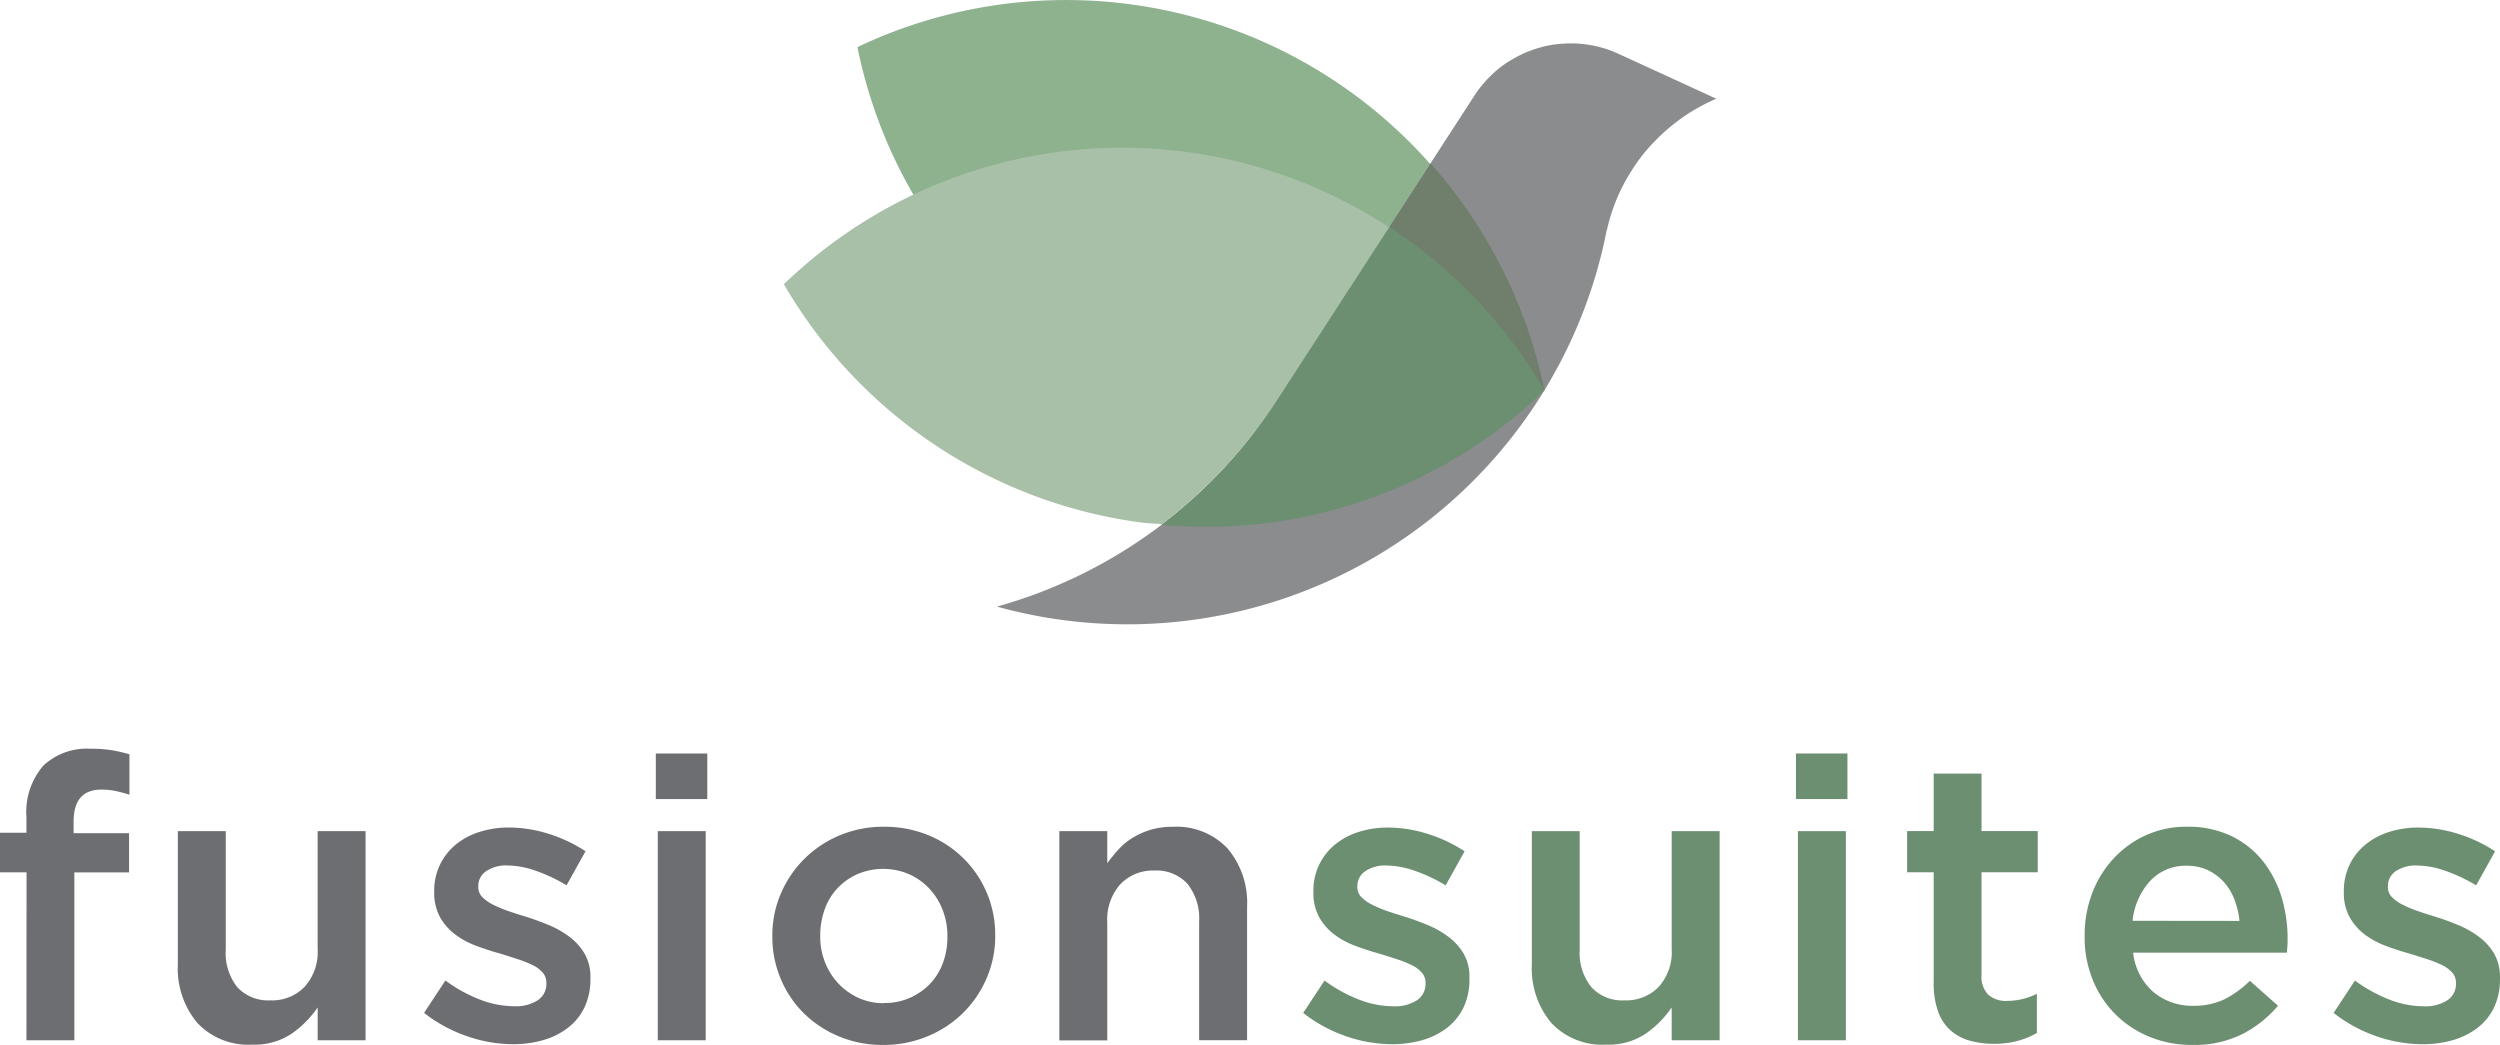 <svg id="Group_159" data-name="Group 159" xmlns="http://www.w3.org/2000/svg" width="105.488" height="44.093" viewBox="0 0 105.488 44.093">
  <g id="Group_158" data-name="Group 158">
    <g id="Group_155" data-name="Group 155" transform="translate(36.18)">
      <path id="Path_380" data-name="Path 380" d="M381.059,290.032c.323-.429.637-.861.928-1.31h0l6.431-9.918a20.519,20.519,0,0,0-24.166-4.929,20.462,20.462,0,0,0,16.806,16.157Z" transform="translate(-364.252 -271.888)" fill="#8eb18e"/>
    </g>
    <path id="Path_381" data-name="Path 381" d="M396.112,278.78l.052-.083c.055-.082.113-.162.167-.242l.026-.037q.206-.281.435-.545l.01-.009c.072-.084.144-.163.227-.242l.035-.036c.068-.072.135-.142.207-.21l.045-.042c.066-.065.138-.13.207-.192l.05-.043c.072-.059.142-.122.217-.179l.048-.04c.075-.061.153-.114.227-.175a7.879,7.879,0,0,1,1.593-.91h0l-4.1-1.882h0c-.148-.068-.3-.131-.454-.186a4.844,4.844,0,0,0-1.587-.267,2.609,2.609,0,0,0-.316.013h-.066a4.828,4.828,0,0,0-.58.079h0a4.713,4.713,0,0,0-.554.148h0l-.079.027h0a4.518,4.518,0,0,0-.815.373l-.021.012h0c-.068.038-.132.078-.195.114h0l-.048.029h0a5.2,5.2,0,0,0-.456.341h0l-.04.036h0c-.059.05-.113.1-.175.16h0l-.037.036h0a4.486,4.486,0,0,0-.388.428l-.023.024h0c-.052.065-.1.13-.15.2h0l-.029.04h0c-.052.078-.1.155-.155.235.033-.052.065-.1.1-.154h0l-8.344,12.863h0a20.656,20.656,0,0,1-11.845,8.761,20.624,20.624,0,0,0,25.328-14.2h0c.051-.183.1-.366.147-.55.023-.085.043-.168.063-.251l.048-.205q.079-.341.145-.682h.008a7.79,7.79,0,0,1,.877-2.24l.061-.1C396.025,278.92,396.07,278.85,396.112,278.78Z" transform="translate(-327.236 -271.629)" fill="#8a8c8e"/>
    <path id="Path_382" data-name="Path 382" d="M390.858,287.382a20.678,20.678,0,0,0-4.807-9.578l-6.446,9.941h0c-.295.455-.609.91-.937,1.339a20.613,20.613,0,0,0,12.188-1.7Z" transform="translate(-325.689 -270.911)" fill="#707f6b"/>
    <path id="Path_383" data-name="Path 383" d="M391.42,287.005h0a20.692,20.692,0,0,0-6.55-6.9l-4.7,7.255h0a20.726,20.726,0,0,1-4.912,5.314A20.571,20.571,0,0,0,391.42,287.005Z" transform="translate(-326.253 -270.53)" fill="#6d8f71"/>
    <g id="Group_156" data-name="Group 156" transform="translate(0 31.588)">
      <path id="Path_384" data-name="Path 384" d="M334.324,304.216H333.2v-1.672h1.12v-.655a2.978,2.978,0,0,1,.72-2.183,2.68,2.68,0,0,1,1.987-.705,5.394,5.394,0,0,1,.919.066,6.325,6.325,0,0,1,.72.168v1.706a5.836,5.836,0,0,0-.577-.156,2.9,2.9,0,0,0-.609-.061c-.78,0-1.17.454-1.17,1.349v.491h2.339v1.654h-2.307V311.3h-2.022Z" transform="translate(-333.204 -298.995)" fill="#6d6e71"/>
      <path id="Path_385" data-name="Path 385" d="M342.786,310.991a2.949,2.949,0,0,1-2.322-.919,3.569,3.569,0,0,1-.82-2.473v-5.616h2.022v5.006a2.3,2.3,0,0,0,.493,1.585,1.777,1.777,0,0,0,1.395.549,1.9,1.9,0,0,0,1.437-.569,2.2,2.2,0,0,0,.552-1.6v-4.971h2.022v8.824h-2.021v-1.386a4.3,4.3,0,0,1-1.087,1.1A2.8,2.8,0,0,1,342.786,310.991Z" transform="translate(-332.14 -298.501)" fill="#6d6e71"/>
      <path id="Path_386" data-name="Path 386" d="M352.31,310.994a5.94,5.94,0,0,1-1.934-.336,6.148,6.148,0,0,1-1.816-.986l.9-1.365a6.3,6.3,0,0,0,1.472.81,4,4,0,0,0,1.42.275,1.705,1.705,0,0,0,1.01-.256.817.817,0,0,0,.359-.7v-.033a.628.628,0,0,0-.161-.435,1.338,1.338,0,0,0-.432-.318,4.946,4.946,0,0,0-.634-.249c-.24-.078-.487-.157-.746-.237-.322-.087-.649-.195-.978-.317a3.537,3.537,0,0,1-.885-.474,2.381,2.381,0,0,1-.646-.727,2.147,2.147,0,0,1-.251-1.07v-.033a2.493,2.493,0,0,1,.91-1.972,2.981,2.981,0,0,1,1.006-.535,3.984,3.984,0,0,1,1.227-.185,5.6,5.6,0,0,1,1.687.267,6.149,6.149,0,0,1,1.554.735l-.8,1.437a6.8,6.8,0,0,0-1.286-.609,3.717,3.717,0,0,0-1.2-.228,1.489,1.489,0,0,0-.91.242.75.75,0,0,0-.328.627v.034a.592.592,0,0,0,.167.428,1.728,1.728,0,0,0,.443.317,5.722,5.722,0,0,0,.635.268c.24.083.487.162.746.24.322.1.644.217.966.352a3.862,3.862,0,0,1,.877.493,2.468,2.468,0,0,1,.646.71,1.956,1.956,0,0,1,.251,1.024v.033a2.768,2.768,0,0,1-.251,1.22,2.386,2.386,0,0,1-.7.862,3.121,3.121,0,0,1-1.042.519A4.576,4.576,0,0,1,352.31,310.994Z" transform="translate(-330.666 -298.522)" fill="#6d6e71"/>
      <path id="Path_387" data-name="Path 387" d="M356.951,299.172h2.172v1.923h-2.172Zm.083,3.276h2.022v8.824h-2.022Z" transform="translate(-329.279 -298.966)" fill="#6d6e71"/>
      <path id="Path_388" data-name="Path 388" d="M365.85,311.031a4.767,4.767,0,0,1-1.862-.357,4.6,4.6,0,0,1-1.487-.978,4.417,4.417,0,0,1-.978-1.456,4.535,4.535,0,0,1-.353-1.772v-.033a4.474,4.474,0,0,1,.357-1.786A4.617,4.617,0,0,1,364,302.193a4.726,4.726,0,0,1,1.88-.368,4.856,4.856,0,0,1,1.88.36,4.513,4.513,0,0,1,2.814,4.218v.033a4.436,4.436,0,0,1-.359,1.772,4.6,4.6,0,0,1-.986,1.462,4.654,4.654,0,0,1-1.5.992A4.8,4.8,0,0,1,365.85,311.031Zm.036-1.769a2.639,2.639,0,0,0,1.109-.227,2.694,2.694,0,0,0,.845-.6,2.569,2.569,0,0,0,.535-.884,3.131,3.131,0,0,0,.182-1.08v-.031a2.966,2.966,0,0,0-.2-1.1,2.737,2.737,0,0,0-.559-.9,2.645,2.645,0,0,0-.856-.612,2.78,2.78,0,0,0-2.19,0,2.623,2.623,0,0,0-.841.6,2.516,2.516,0,0,0-.535.894,3.2,3.2,0,0,0-.185,1.087v.036a2.93,2.93,0,0,0,.2,1.094,2.771,2.771,0,0,0,.561.894,2.706,2.706,0,0,0,.849.611,2.571,2.571,0,0,0,1.079.227Z" transform="translate(-328.581 -298.528)" fill="#6d6e71"/>
      <path id="Path_389" data-name="Path 389" d="M371.563,302.009h2.022v1.355a7.182,7.182,0,0,1,.478-.584,2.741,2.741,0,0,1,.6-.493,3.24,3.24,0,0,1,.752-.334,3.2,3.2,0,0,1,.928-.126,2.951,2.951,0,0,1,2.322.919,3.544,3.544,0,0,1,.82,2.454v5.632h-2.023v-5.007a2.346,2.346,0,0,0-.493-1.593,1.766,1.766,0,0,0-1.395-.559,1.9,1.9,0,0,0-1.437.577,2.244,2.244,0,0,0-.552,1.613v4.978h-2.022Z" transform="translate(-326.864 -298.528)" fill="#6d6e71"/>
      <path id="Path_390" data-name="Path 390" d="M384.141,310.994a5.949,5.949,0,0,1-1.934-.334,6.142,6.142,0,0,1-1.814-.986l.9-1.365a6.276,6.276,0,0,0,1.473.81,4,4,0,0,0,1.419.275,1.705,1.705,0,0,0,1.01-.256.82.82,0,0,0,.36-.7v-.033a.638.638,0,0,0-.161-.435,1.338,1.338,0,0,0-.432-.318,5.058,5.058,0,0,0-.635-.251c-.24-.077-.487-.156-.745-.235-.323-.087-.65-.195-.978-.317a3.564,3.564,0,0,1-.886-.474,2.378,2.378,0,0,1-.644-.727,2.1,2.1,0,0,1-.251-1.07v-.033a2.491,2.491,0,0,1,.91-1.972,2.974,2.974,0,0,1,1-.535,3.989,3.989,0,0,1,1.228-.185,5.606,5.606,0,0,1,1.687.267,6.169,6.169,0,0,1,1.555.735l-.8,1.437a6.836,6.836,0,0,0-1.286-.609,3.723,3.723,0,0,0-1.2-.228,1.489,1.489,0,0,0-.91.242.75.75,0,0,0-.329.627v.034a.6.6,0,0,0,.168.428,1.707,1.707,0,0,0,.443.317,5.62,5.62,0,0,0,.635.268c.24.083.487.162.745.24.322.1.646.217.967.352a3.916,3.916,0,0,1,.877.493,2.469,2.469,0,0,1,.646.71,1.956,1.956,0,0,1,.249,1.024v.033a2.768,2.768,0,0,1-.249,1.22,2.4,2.4,0,0,1-.7.862,3.132,3.132,0,0,1-1.042.519A4.62,4.62,0,0,1,384.141,310.994Z" transform="translate(-325.404 -298.522)" fill="#6d8f71"/>
      <path id="Path_391" data-name="Path 391" d="M391.812,310.991a2.949,2.949,0,0,1-2.322-.919,3.581,3.581,0,0,1-.817-2.473v-5.616h2.019v5.006a2.294,2.294,0,0,0,.5,1.585,1.768,1.768,0,0,0,1.395.549,1.9,1.9,0,0,0,1.437-.569,2.192,2.192,0,0,0,.549-1.6v-4.971h2.023v8.824h-2.023v-1.386a4.284,4.284,0,0,1-1.084,1.1A2.812,2.812,0,0,1,391.812,310.991Z" transform="translate(-324.036 -298.501)" fill="#6d8f71"/>
      <path id="Path_392" data-name="Path 392" d="M398.236,299.172h2.172v1.923h-2.172Zm.083,3.276h2.022v8.824h-2.022Z" transform="translate(-322.455 -298.966)" fill="#6d8f71"/>
      <path id="Path_393" data-name="Path 393" d="M405.924,311.3a3.661,3.661,0,0,1-1.023-.132,2.1,2.1,0,0,1-.811-.435,1.938,1.938,0,0,1-.524-.8,3.532,3.532,0,0,1-.185-1.231v-4.64h-1.12v-1.739h1.12V299.9H405.4v2.423h2.373v1.739H405.4v4.324a1.1,1.1,0,0,0,.284.845,1.138,1.138,0,0,0,.8.258,2.782,2.782,0,0,0,1.252-.3v1.655a3.586,3.586,0,0,1-.81.334A3.864,3.864,0,0,1,405.924,311.3Z" transform="translate(-321.789 -298.845)" fill="#6d8f71"/>
      <path id="Path_394" data-name="Path 394" d="M413.233,311.031a4.693,4.693,0,0,1-1.779-.332,4.365,4.365,0,0,1-1.443-.937,4.309,4.309,0,0,1-.967-1.445,4.729,4.729,0,0,1-.355-1.863v-.035a4.977,4.977,0,0,1,.317-1.788,4.5,4.5,0,0,1,.9-1.462,4.23,4.23,0,0,1,1.365-.985,4.144,4.144,0,0,1,1.74-.36,4.2,4.2,0,0,1,1.85.385,3.817,3.817,0,0,1,1.325,1.035,4.576,4.576,0,0,1,.8,1.513,6.056,6.056,0,0,1,.267,1.814c0,.087,0,.179-.007.275s-.015.192-.026.293h-6.485a2.568,2.568,0,0,0,.86,1.663,2.538,2.538,0,0,0,1.679.577,2.972,2.972,0,0,0,1.3-.268,4.233,4.233,0,0,0,1.087-.787l1.187,1.055a4.946,4.946,0,0,1-1.515,1.2A4.534,4.534,0,0,1,413.233,311.031Zm1.989-5.233a3.348,3.348,0,0,0-.217-.91,2.279,2.279,0,0,0-.447-.735,2.161,2.161,0,0,0-.675-.5,2.085,2.085,0,0,0-.889-.182,2.032,2.032,0,0,0-1.542.643,2.927,2.927,0,0,0-.74,1.679Z" transform="translate(-320.727 -298.528)" fill="#6d8f71"/>
      <path id="Path_395" data-name="Path 395" d="M421.45,310.994a5.948,5.948,0,0,1-1.934-.334,6.2,6.2,0,0,1-1.812-.986l.9-1.365a6.327,6.327,0,0,0,1.471.81,4.014,4.014,0,0,0,1.422.275,1.705,1.705,0,0,0,1.01-.256.817.817,0,0,0,.36-.7v-.033a.632.632,0,0,0-.161-.435,1.317,1.317,0,0,0-.435-.318,4.9,4.9,0,0,0-.635-.251c-.24-.077-.486-.156-.741-.235-.322-.087-.65-.195-.978-.317a3.551,3.551,0,0,1-.887-.474,2.388,2.388,0,0,1-.643-.727,2.112,2.112,0,0,1-.251-1.07v-.033a2.529,2.529,0,0,1,.242-1.12,2.481,2.481,0,0,1,.668-.852,2.976,2.976,0,0,1,1-.535,4.01,4.01,0,0,1,1.231-.185,5.643,5.643,0,0,1,1.687.267,6.25,6.25,0,0,1,1.554.735l-.8,1.437a6.84,6.84,0,0,0-1.287-.609,3.723,3.723,0,0,0-1.2-.228,1.5,1.5,0,0,0-.91.242.75.75,0,0,0-.325.627v.034a.592.592,0,0,0,.167.428,1.654,1.654,0,0,0,.443.317,5.329,5.329,0,0,0,.635.268c.239.083.487.162.741.24.326.1.648.217.97.352a4.007,4.007,0,0,1,.877.493,2.468,2.468,0,0,1,.646.71,1.978,1.978,0,0,1,.249,1.024v.033a2.8,2.8,0,0,1-.249,1.22,2.4,2.4,0,0,1-.7.862,3.132,3.132,0,0,1-1.044.519A4.557,4.557,0,0,1,421.45,310.994Z" transform="translate(-319.237 -298.522)" fill="#6d8f71"/>
    </g>
    <g id="Group_157" data-name="Group 157" transform="translate(33.075 6.234)">
      <path id="Path_396" data-name="Path 396" d="M377.539,293.122a20.73,20.73,0,0,0,4.892-5.285h0l4.695-7.239a20.56,20.56,0,0,0-25.539,2.4,20.567,20.567,0,0,0,14.96,10.038C376.878,293.09,377.208,293.092,377.539,293.122Z" transform="translate(-361.587 -277.239)" fill="#a8c0a7"/>
    </g>
  </g>
</svg>
